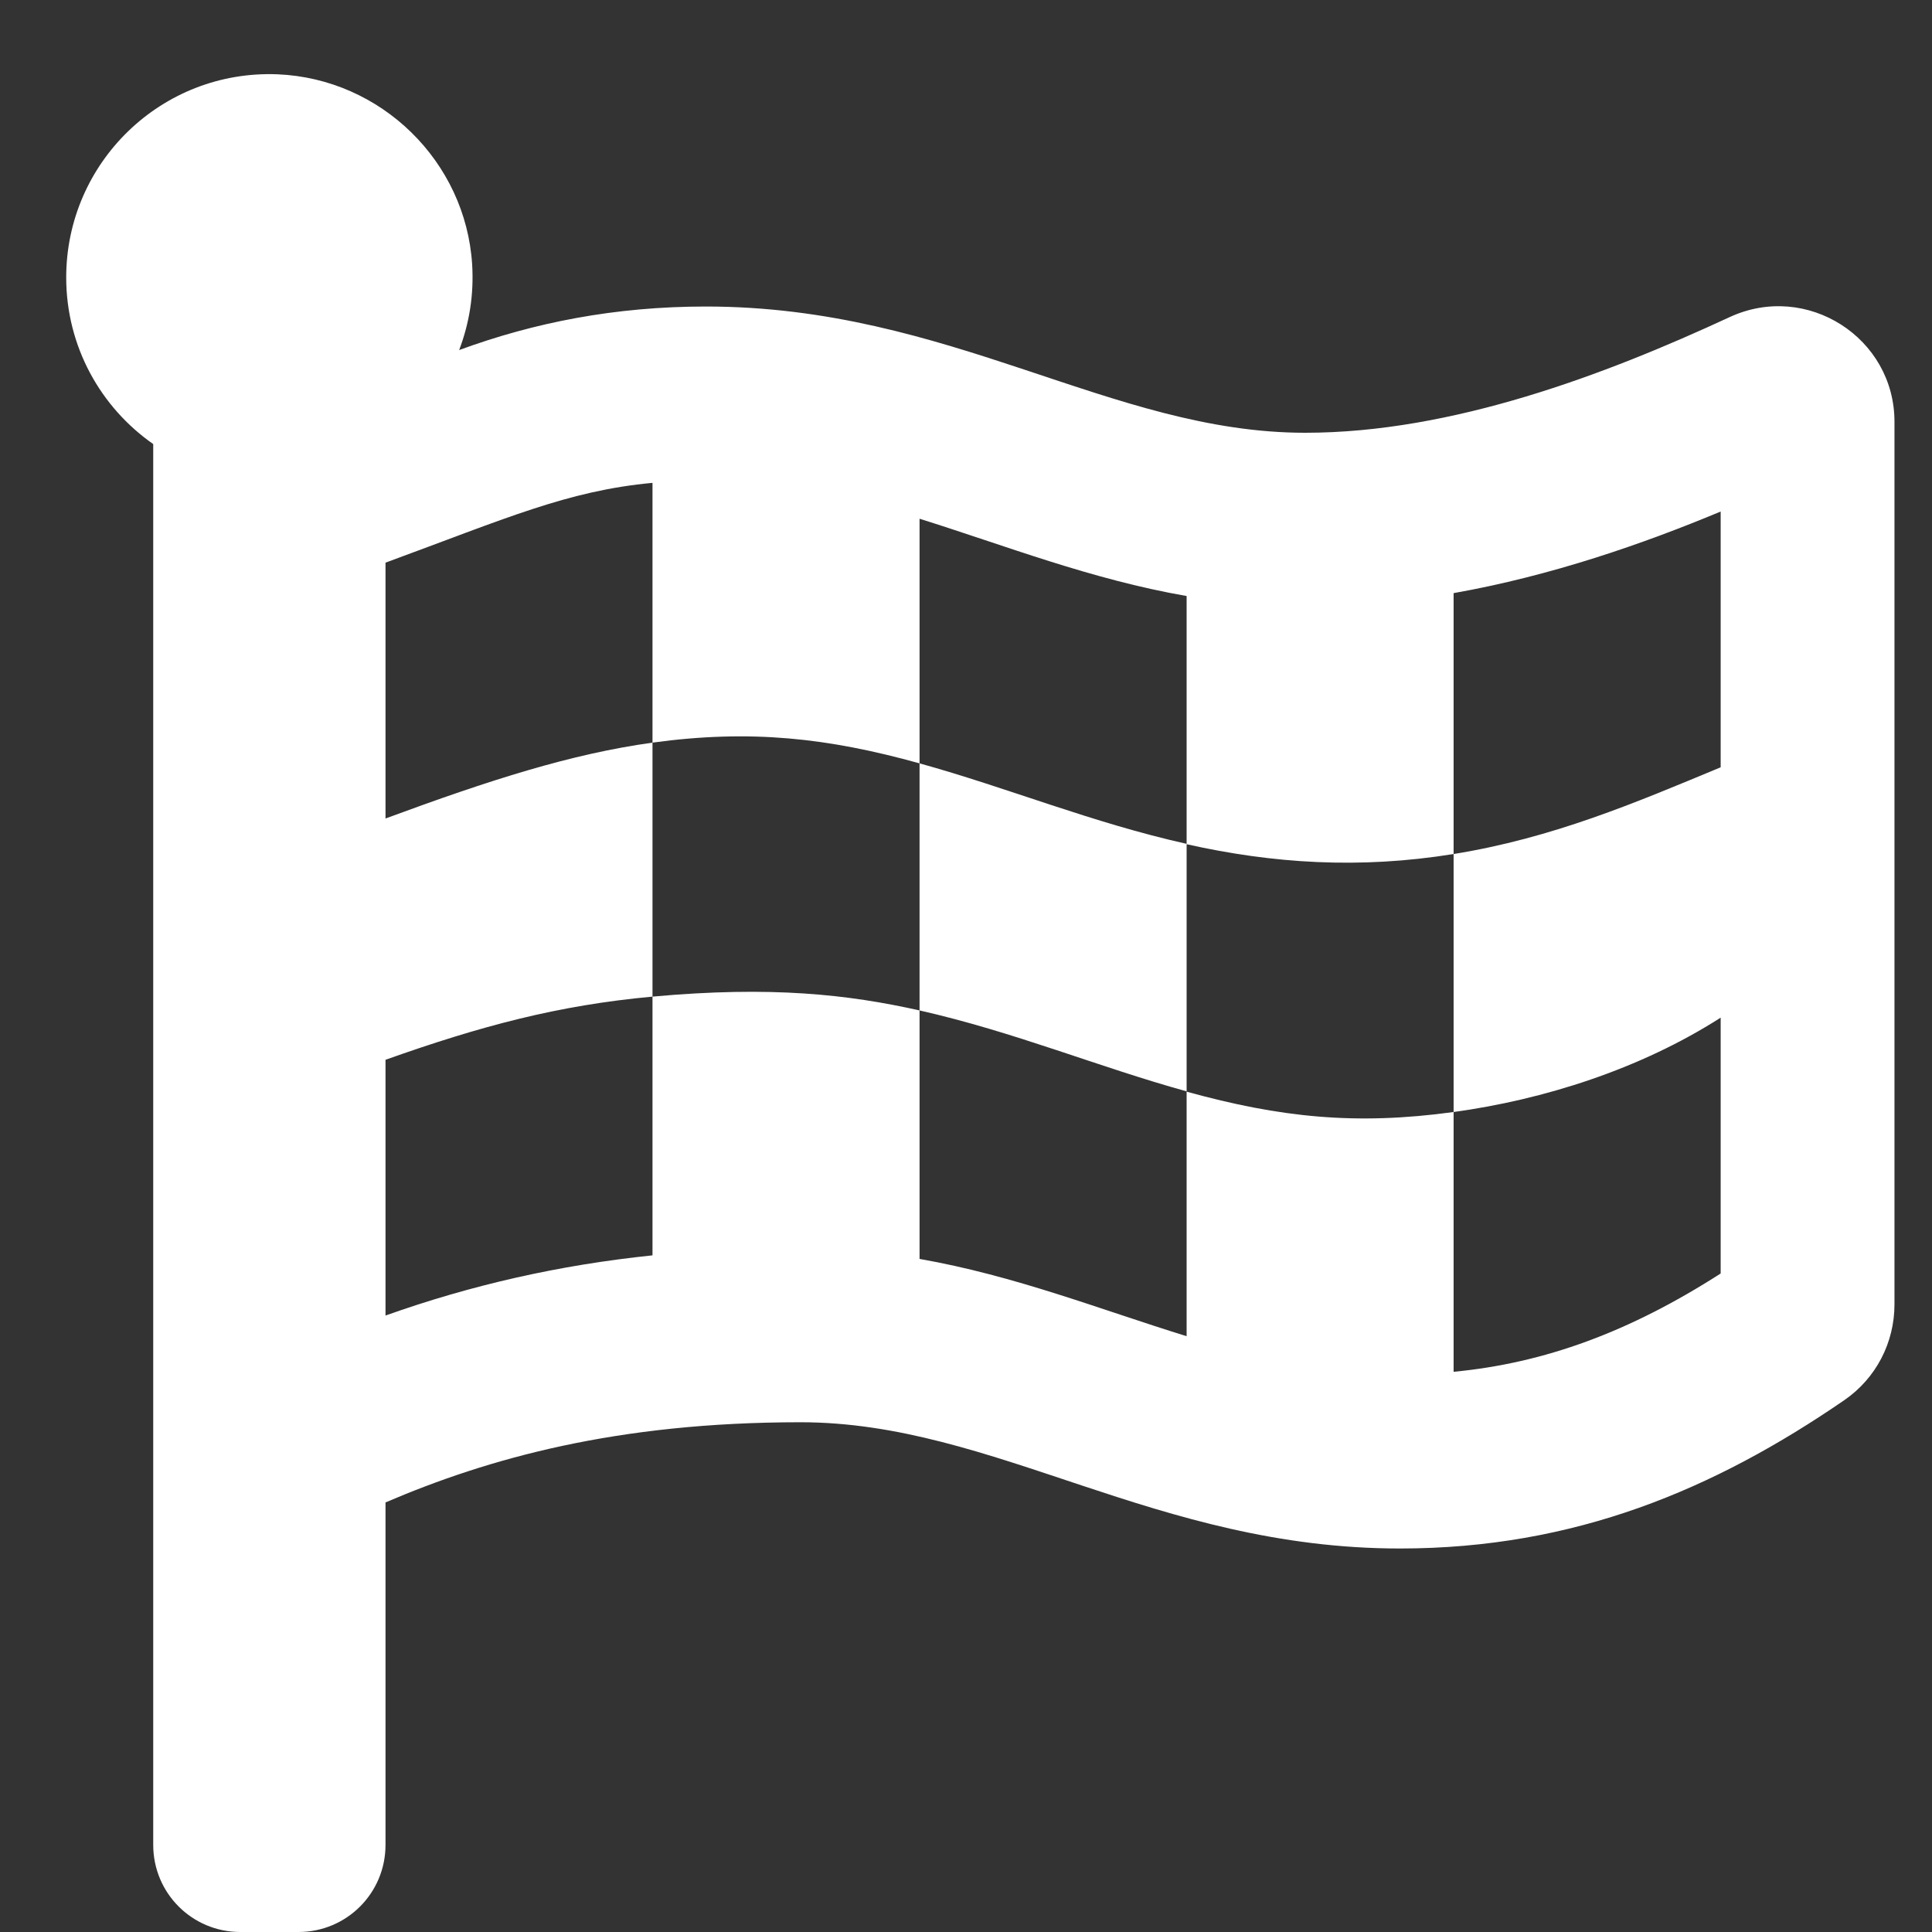 <svg width="26" height="26" viewBox="0 0 26 26" fill="none" xmlns="http://www.w3.org/2000/svg">
<rect x="0" y="0" width="26" height="26" fill="#333333" stroke="none"/>
<path d="M12.375 10.273V13.598C13.649 13.886 14.782 14.359 15.969 14.687V11.356C14.699 11.073 13.557 10.6 12.375 10.273V10.273ZM23.278 4.267C21.604 5.043 19.543 5.824 17.565 5.824C14.953 5.824 12.79 4.125 9.499 4.125C8.278 4.125 7.189 4.34 6.179 4.711C6.315 4.354 6.379 3.969 6.354 3.559C6.267 2.172 5.129 1.059 3.737 1C2.175 0.937 0.891 2.187 0.891 3.734C0.891 4.662 1.354 5.482 2.062 5.976V24.828C2.062 25.477 2.585 26 3.234 26H4.016C4.665 26 5.188 25.477 5.188 24.828V20.219C6.569 19.628 8.293 19.14 10.773 19.14C13.391 19.14 15.549 20.839 18.84 20.839C21.193 20.839 23.073 20.043 24.821 18.842C25.246 18.549 25.495 18.07 25.495 17.553V5.683C25.5 4.545 24.314 3.788 23.278 4.267V4.267ZM8.781 16.894C7.521 17.025 6.34 17.294 5.188 17.704V14.262C6.467 13.808 7.507 13.529 8.781 13.412V16.894ZM23.156 10.326C22.004 10.805 20.895 11.278 19.562 11.493V14.965C20.773 14.799 22.072 14.389 23.156 13.695V17.138C21.931 17.924 20.788 18.344 19.562 18.461V14.965C18.244 15.146 17.224 15.038 15.969 14.691V17.982C14.802 17.621 13.659 17.167 12.375 16.942V13.598C11.413 13.383 10.383 13.266 8.781 13.412V9.994C7.688 10.146 6.604 10.492 5.188 11.015V7.572C6.809 6.977 7.634 6.605 8.781 6.498V9.994C10.1 9.813 11.145 9.931 12.375 10.273V6.981C13.532 7.343 14.68 7.797 15.969 8.021V11.361C17.126 11.62 18.293 11.698 19.562 11.493V7.982C20.881 7.748 22.116 7.318 23.156 6.884V10.326Z" fill="white"/>
</svg>
